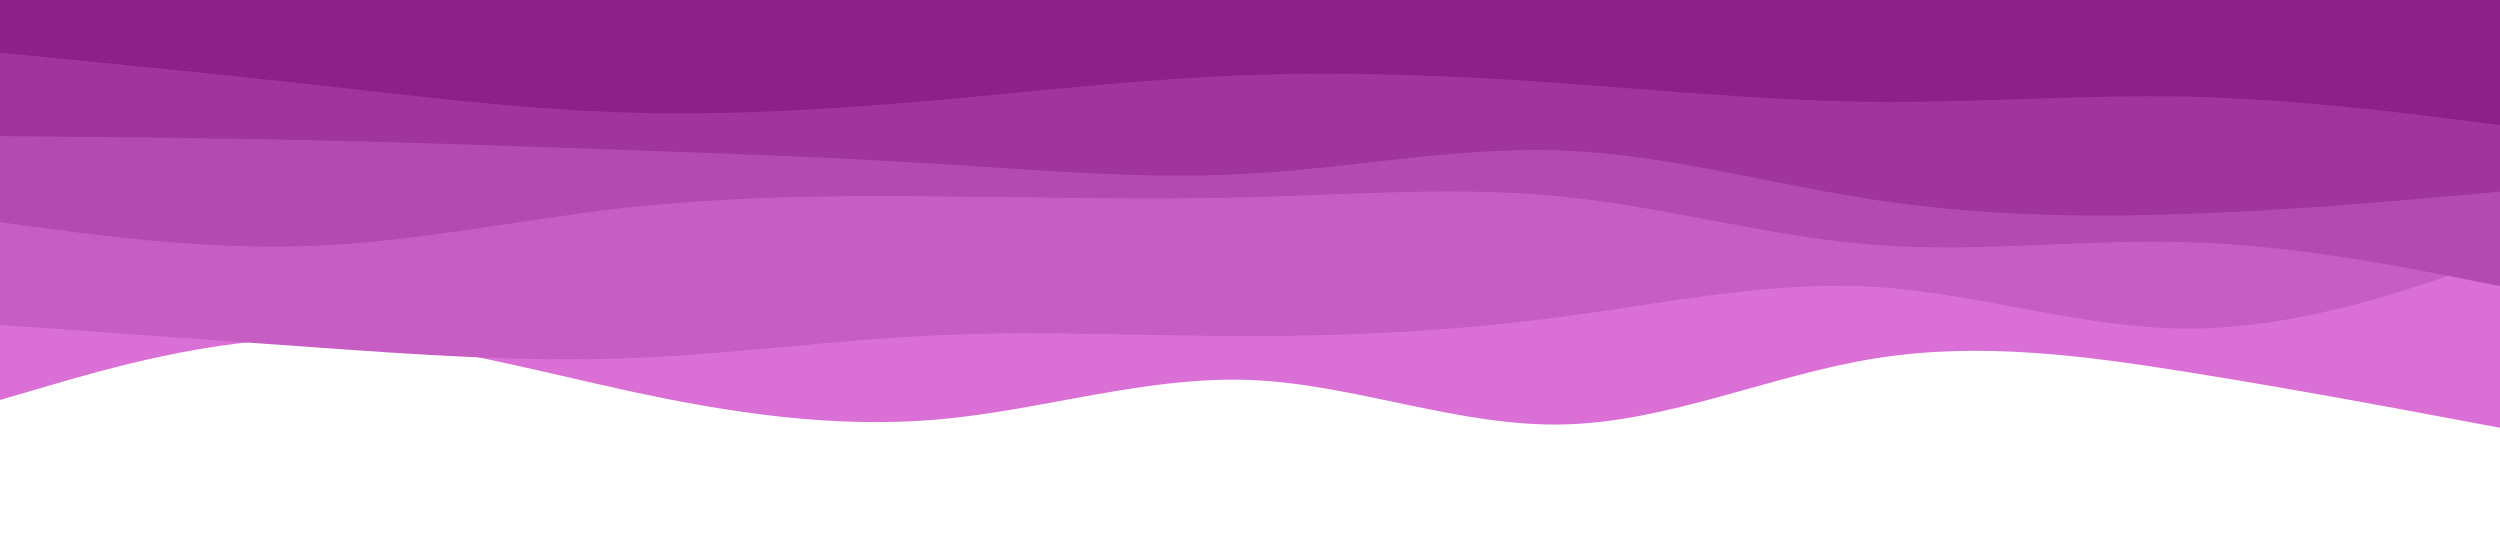 <svg id="visual" viewBox="0 0 900 200" width="900" height="200" xmlns="http://www.w3.org/2000/svg" xmlns:xlink="http://www.w3.org/1999/xlink" version="1.1"><rect x="0" y="0" width="900" height="200" fill="#ffffff"></rect><path d="M0 144L18.8 138.5C37.7 133 75.3 122 112.8 121.8C150.3 121.7 187.7 132.3 225.2 140.5C262.7 148.7 300.3 154.3 337.8 151C375.3 147.7 412.7 135.3 450.2 136.8C487.7 138.3 525.3 153.7 562.8 152.8C600.3 152 637.7 135 675.2 129C712.7 123 750.3 128 787.8 134C825.3 140 862.7 147 881.3 150.5L900 154L900 0L881.3 0C862.7 0 825.3 0 787.8 0C750.3 0 712.7 0 675.2 0C637.7 0 600.3 0 562.8 0C525.3 0 487.7 0 450.2 0C412.7 0 375.3 0 337.8 0C300.3 0 262.7 0 225.2 0C187.7 0 150.3 0 112.8 0C75.3 0 37.7 0 18.8 0L0 0Z" fill="#da70d6"></path><path d="M0 117L18.8 118.3C37.7 119.7 75.3 122.3 112.8 125C150.3 127.7 187.7 130.3 225.2 129C262.7 127.7 300.3 122.3 337.8 120.7C375.3 119 412.7 121 450.2 121C487.7 121 525.3 119 562.8 114C600.3 109 637.7 101 675.2 103.3C712.7 105.7 750.3 118.3 787.8 118.3C825.3 118.3 862.7 105.7 881.3 99.3L900 93L900 0L881.3 0C862.7 0 825.3 0 787.8 0C750.3 0 712.7 0 675.2 0C637.7 0 600.3 0 562.8 0C525.3 0 487.7 0 450.2 0C412.7 0 375.3 0 337.8 0C300.3 0 262.7 0 225.2 0C187.7 0 150.3 0 112.8 0C75.3 0 37.7 0 18.8 0L0 0Z" fill="#c65dc2"></path><path d="M0 80L18.8 82.5C37.7 85 75.3 90 112.8 88.5C150.3 87 187.7 79 225.2 74.8C262.7 70.7 300.3 70.3 337.8 70.7C375.3 71 412.7 72 450.2 71C487.7 70 525.3 67 562.8 70.8C600.3 74.7 637.7 85.3 675.2 88.2C712.7 91 750.3 86 787.8 87.2C825.3 88.3 862.7 95.7 881.3 99.3L900 103L900 0L881.3 0C862.7 0 825.3 0 787.8 0C750.3 0 712.7 0 675.2 0C637.7 0 600.3 0 562.8 0C525.3 0 487.7 0 450.2 0C412.7 0 375.3 0 337.8 0C300.3 0 262.7 0 225.2 0C187.7 0 150.3 0 112.8 0C75.3 0 37.7 0 18.8 0L0 0Z" fill="#b34aaf"></path><path d="M0 49L18.8 49.2C37.7 49.3 75.3 49.7 112.8 50.5C150.3 51.3 187.7 52.7 225.2 54C262.7 55.3 300.3 56.7 337.8 59C375.3 61.3 412.7 64.7 450.2 62.5C487.7 60.3 525.3 52.7 562.8 54.2C600.3 55.7 637.7 66.3 675.2 72C712.7 77.7 750.3 78.3 787.8 77C825.3 75.7 862.7 72.3 881.3 70.7L900 69L900 0L881.3 0C862.7 0 825.3 0 787.8 0C750.3 0 712.7 0 675.2 0C637.7 0 600.3 0 562.8 0C525.3 0 487.7 0 450.2 0C412.7 0 375.3 0 337.8 0C300.3 0 262.7 0 225.2 0C187.7 0 150.3 0 112.8 0C75.3 0 37.7 0 18.8 0L0 0Z" fill="#a0369c"></path><path d="M0 19L18.8 20.8C37.7 22.7 75.3 26.3 112.8 30.5C150.3 34.7 187.7 39.3 225.2 40.5C262.7 41.7 300.3 39.3 337.8 36C375.3 32.7 412.7 28.3 450.2 27C487.7 25.7 525.3 27.3 562.8 30C600.3 32.7 637.7 36.3 675.2 36.7C712.7 37 750.3 34 787.8 34.8C825.3 35.7 862.7 40.3 881.3 42.7L900 45L900 0L881.3 0C862.7 0 825.3 0 787.8 0C750.3 0 712.7 0 675.2 0C637.7 0 600.3 0 562.8 0C525.3 0 487.7 0 450.2 0C412.7 0 375.3 0 337.8 0C300.3 0 262.7 0 225.2 0C187.7 0 150.3 0 112.8 0C75.3 0 37.7 0 18.8 0L0 0Z" fill="#8d2189"></path></svg>